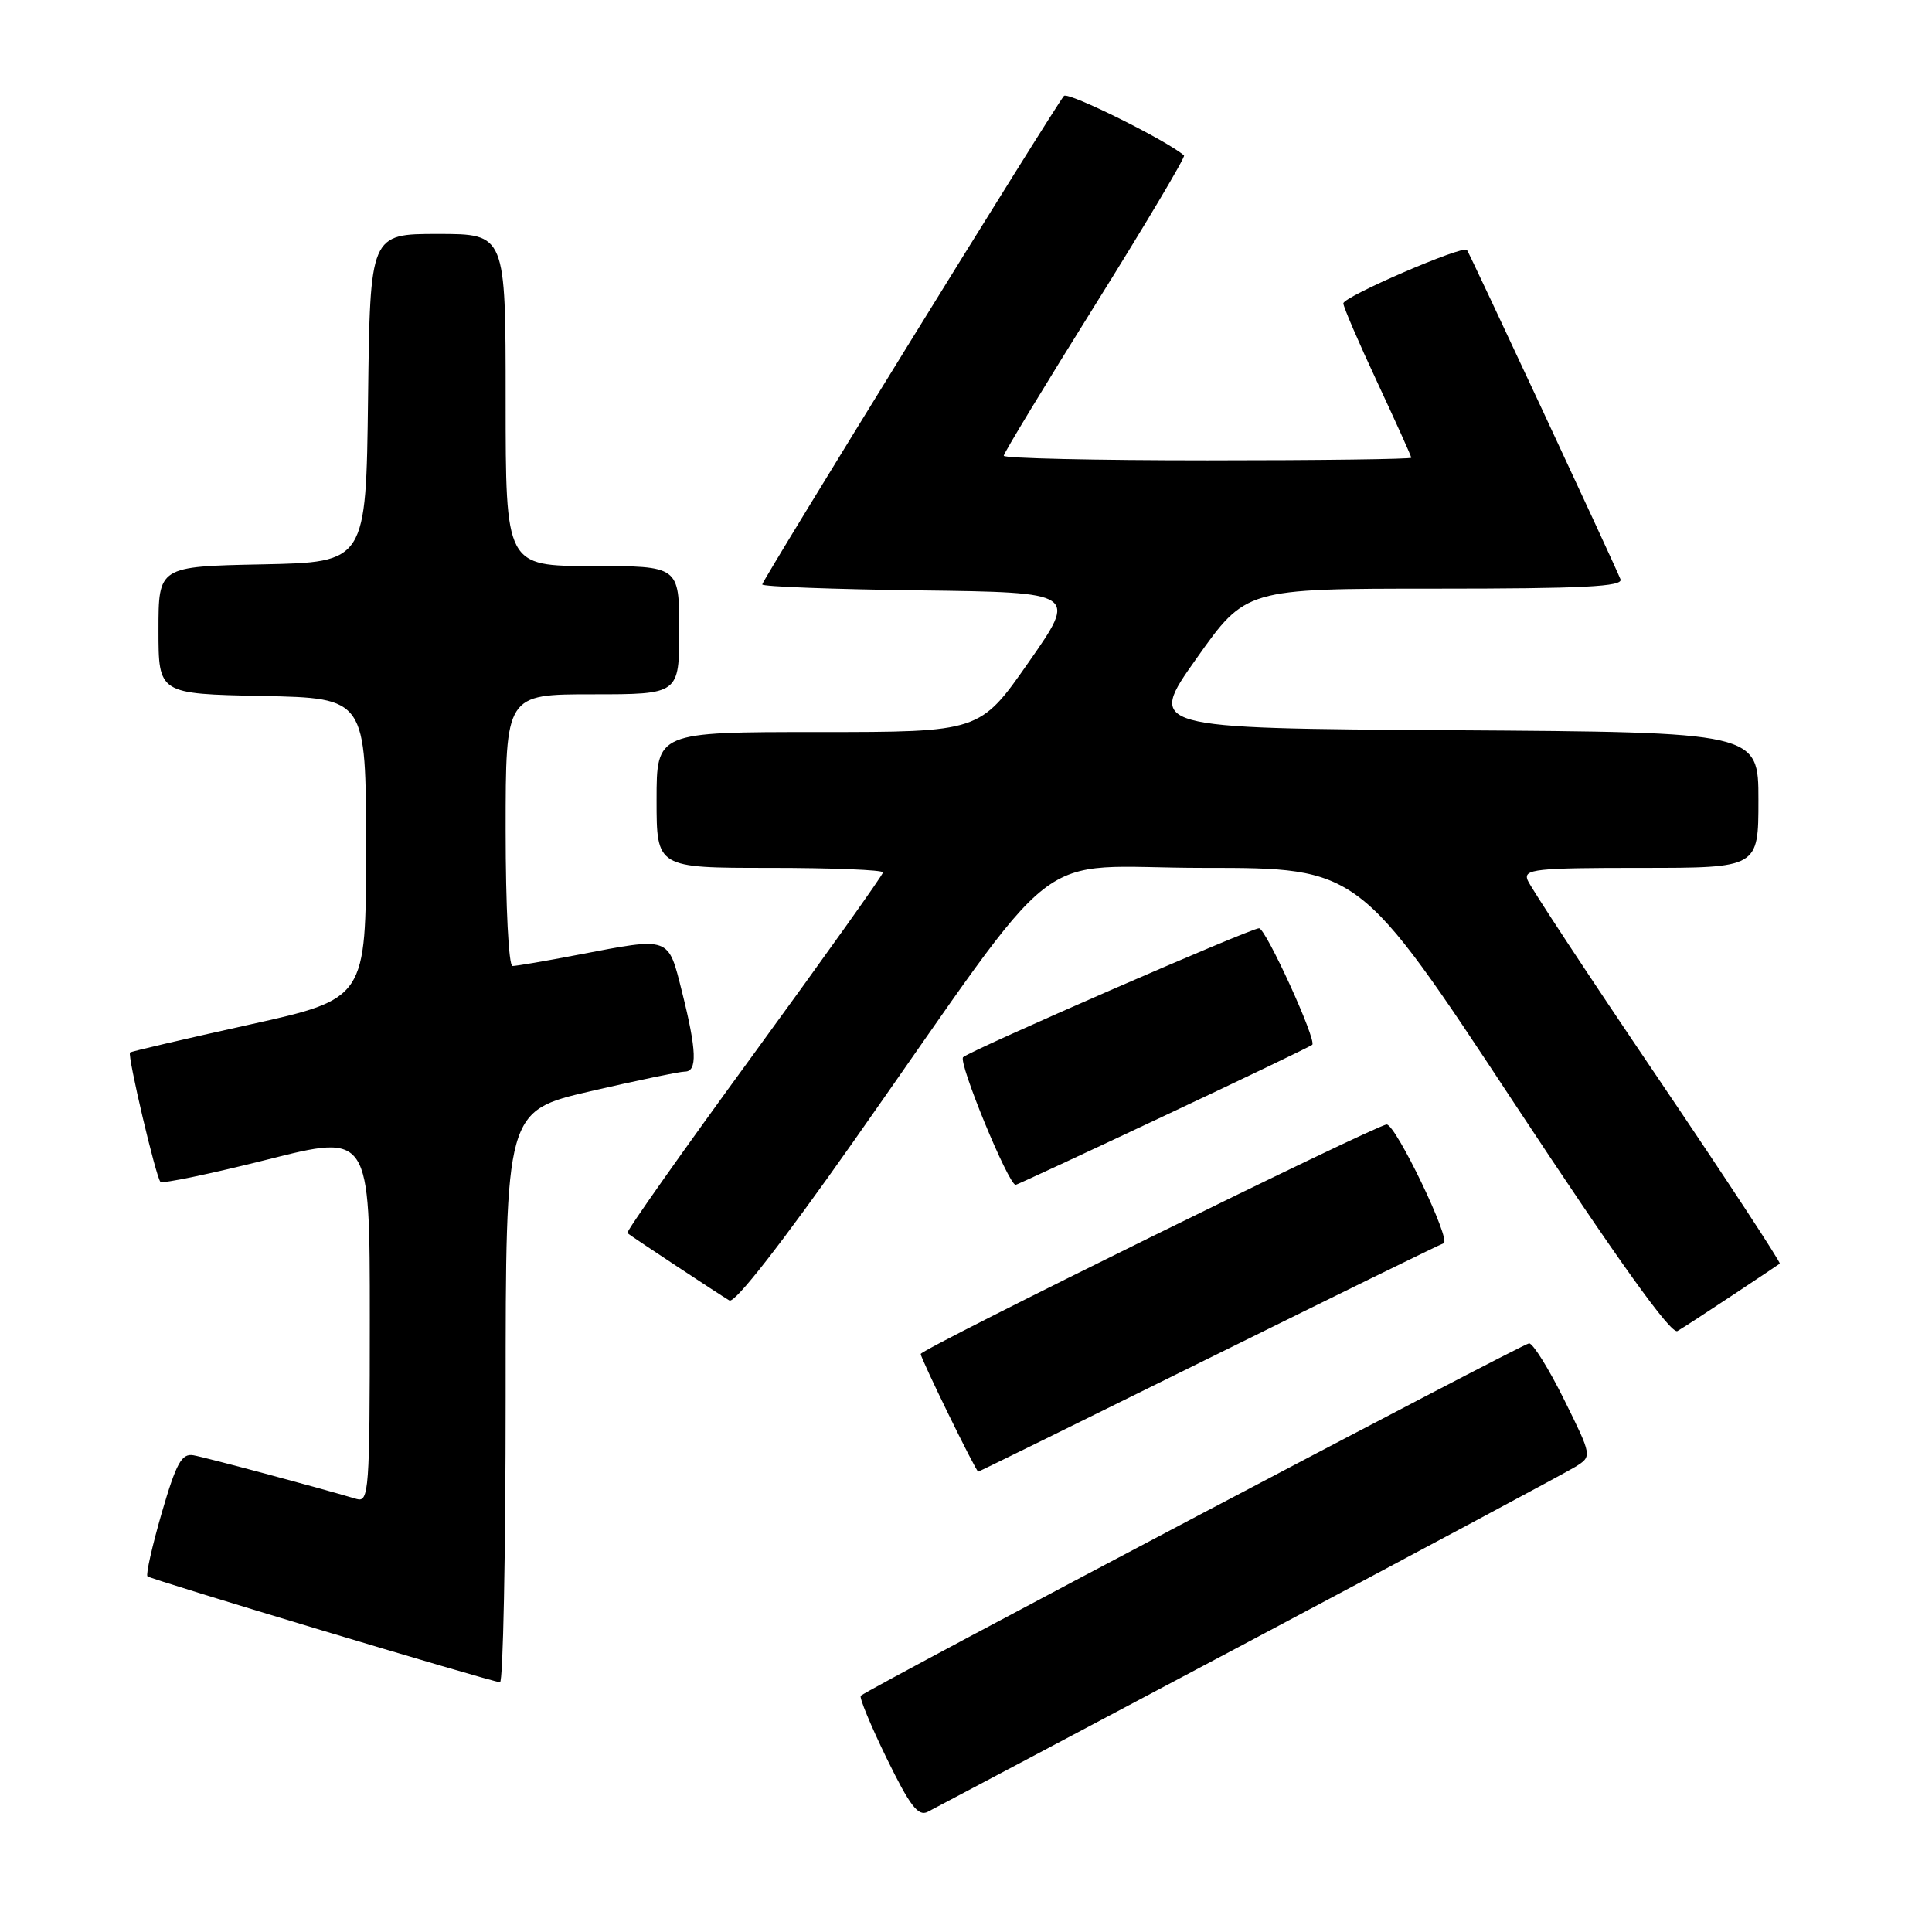 <?xml version="1.0" encoding="UTF-8" standalone="no"?>
<!DOCTYPE svg PUBLIC "-//W3C//DTD SVG 1.1//EN" "http://www.w3.org/Graphics/SVG/1.1/DTD/svg11.dtd" >
<svg xmlns="http://www.w3.org/2000/svg" xmlns:xlink="http://www.w3.org/1999/xlink" version="1.1" viewBox="0 0 256 256">
 <g >
 <path fill="currentColor"
d=" M 165.50 217.51 C 188.05 205.53 207.51 195.12 208.74 194.36 C 210.97 192.97 210.97 192.97 207.27 185.49 C 205.23 181.37 203.13 178.00 202.61 178.00 C 201.84 178.00 115.53 223.51 114.06 224.69 C 113.82 224.89 115.36 228.61 117.48 232.97 C 120.56 239.28 121.66 240.72 122.92 240.08 C 123.79 239.64 142.95 229.48 165.50 217.51 Z  M 67.00 185.10 C 67.00 147.20 67.00 147.20 78.25 144.59 C 84.44 143.16 90.06 141.99 90.75 141.99 C 92.42 142.00 92.32 139.20 90.38 131.46 C 88.51 124.02 88.90 124.16 76.66 126.50 C 72.35 127.33 68.41 128.00 67.91 128.00 C 67.40 128.00 67.00 120.18 67.00 110.00 C 67.00 92.00 67.00 92.00 78.50 92.00 C 90.00 92.00 90.00 92.00 90.00 83.50 C 90.00 75.00 90.00 75.00 78.50 75.00 C 67.00 75.00 67.00 75.00 67.00 53.00 C 67.00 31.00 67.00 31.00 58.02 31.00 C 49.04 31.00 49.04 31.00 48.77 52.75 C 48.50 74.50 48.50 74.50 34.75 74.78 C 21.00 75.06 21.00 75.06 21.00 83.50 C 21.00 91.94 21.00 91.94 34.75 92.22 C 48.50 92.50 48.50 92.50 48.50 112.42 C 48.50 132.34 48.50 132.34 33.00 135.78 C 24.47 137.67 17.38 139.32 17.23 139.46 C 16.85 139.81 20.66 155.99 21.26 156.60 C 21.53 156.87 27.89 155.54 35.38 153.66 C 49.00 150.22 49.00 150.22 49.00 174.68 C 49.00 197.50 48.88 199.10 47.25 198.62 C 42.03 197.07 27.24 193.11 25.63 192.83 C 24.07 192.56 23.36 193.85 21.43 200.47 C 20.16 204.86 19.31 208.64 19.54 208.87 C 19.95 209.28 64.67 222.72 66.25 222.91 C 66.66 222.96 67.00 205.94 67.00 185.10 Z  M 160.09 180.02 C 176.76 171.78 190.79 164.90 191.29 164.74 C 192.35 164.38 184.96 149.00 183.74 149.00 C 182.46 149.00 122.00 178.77 122.00 179.41 C 122.00 180.02 129.32 195.00 129.62 195.00 C 129.72 195.00 143.43 188.26 160.09 180.02 Z  M 229.50 171.67 C 232.80 169.48 235.65 167.58 235.83 167.44 C 236.00 167.30 228.70 156.17 219.59 142.70 C 210.48 129.24 202.75 117.50 202.41 116.61 C 201.85 115.17 203.44 115.00 217.39 115.00 C 233.00 115.00 233.00 115.00 233.00 106.01 C 233.00 97.02 233.00 97.02 192.50 96.76 C 151.99 96.50 151.99 96.50 158.54 87.25 C 165.08 78.00 165.08 78.00 190.15 78.00 C 209.80 78.00 215.11 77.73 214.72 76.75 C 213.89 74.66 194.71 33.53 194.38 33.12 C 193.85 32.46 178.00 39.31 178.00 40.20 C 178.00 40.66 180.03 45.37 182.50 50.66 C 184.97 55.96 187.00 60.45 187.00 60.65 C 187.00 60.84 174.85 61.00 160.00 61.00 C 145.15 61.00 133.00 60.73 133.00 60.39 C 133.00 60.06 138.46 51.05 145.14 40.36 C 151.81 29.68 157.10 20.79 156.89 20.60 C 154.65 18.63 141.51 12.11 140.98 12.71 C 139.83 14.00 101.00 76.88 101.00 77.44 C 101.00 77.73 110.40 78.08 121.88 78.23 C 142.76 78.50 142.76 78.50 136.30 87.75 C 129.84 97.00 129.84 97.00 108.42 97.00 C 87.00 97.00 87.00 97.00 87.00 106.00 C 87.00 115.00 87.00 115.00 102.00 115.00 C 110.25 115.00 117.00 115.27 117.00 115.60 C 117.00 115.92 109.29 126.74 99.88 139.64 C 90.46 152.54 82.92 163.22 83.13 163.39 C 83.76 163.90 95.43 171.61 96.65 172.32 C 97.36 172.74 103.57 164.78 113.09 151.25 C 141.73 110.53 135.99 115.00 159.55 115.00 C 180.09 115.00 180.09 115.00 200.56 146.05 C 214.46 167.12 221.43 176.86 222.27 176.37 C 222.95 175.98 226.20 173.86 229.50 171.67 Z  M 154.17 147.90 C 164.80 142.90 173.67 138.64 173.88 138.44 C 174.50 137.85 167.72 123.00 166.83 123.00 C 165.71 123.00 128.70 139.12 127.62 140.08 C 126.92 140.70 133.62 157.00 134.58 157.00 C 134.72 157.00 143.54 152.91 154.17 147.90 Z "/>
</g>
</svg>